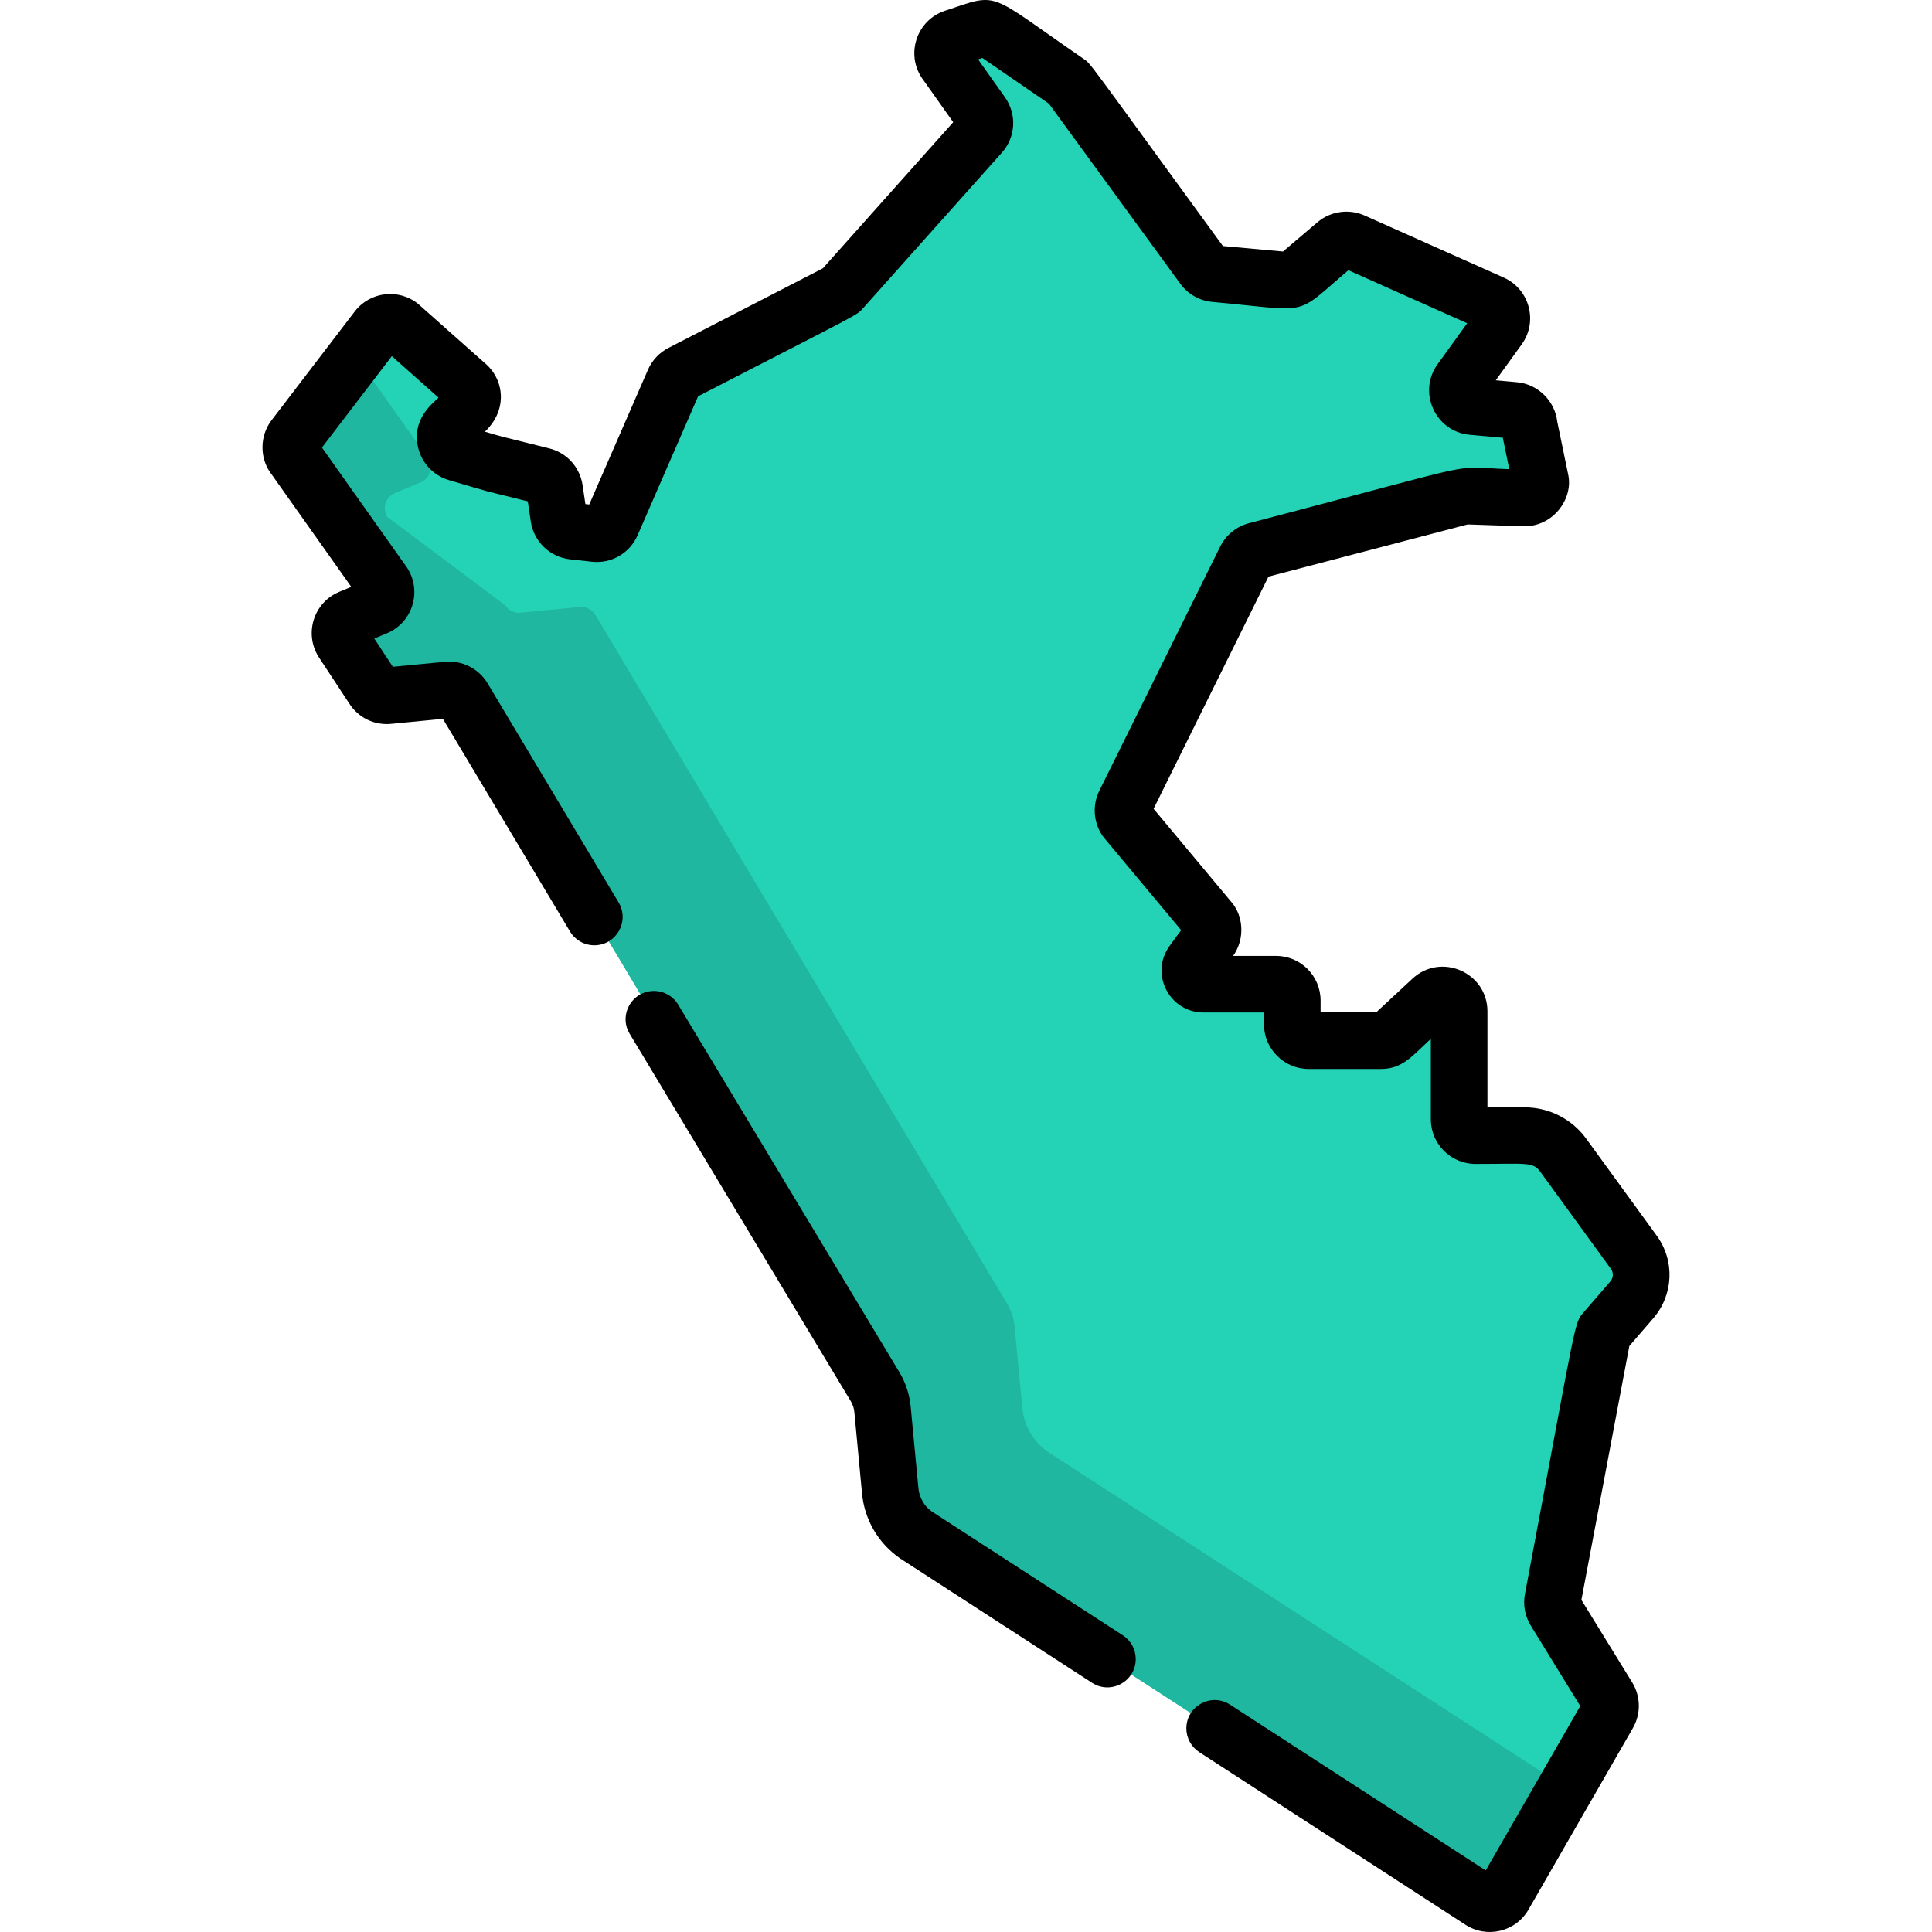 <svg id="Layer_1" enable-background="new 0 0 512 512" height="512" viewBox="0 0 512 512" width="512" xmlns="http://www.w3.org/2000/svg"><path d="m425.55 352.463 6.894-7.982c3.087-3.575 3.306-8.805.528-12.626l-18.702-25.716c-2.367-3.254-6.148-5.18-10.172-5.18h-13.08c-2.389 0-4.327-1.937-4.327-4.327v-28.612c0-3.778-4.502-5.741-7.271-3.171l-10.533 9.781c-.8.743-1.852 1.156-2.944 1.156h-19.146c-2.39 0-4.327-1.937-4.327-4.327v-6.314c0-2.389-1.937-4.327-4.327-4.327h-19.2c-2.949 0-4.653-3.346-2.918-5.731l2.502-3.439 2.072-2.574c1.089-1.44 1.19-3.458.14-5.022l-22.397-26.835c-.865-1.288-.974-2.941-.286-4.332l32.028-64.697c.556-1.122 1.57-1.949 2.781-2.266 58.261-15.259 54.888-14.479 55.87-14.447l15.067.502c2.535.084 4.598-2.019 4.465-4.552l-3.011-14.577c-.113-2.148-1.787-3.887-3.929-4.081l-11.158-1.014c-3.338-.303-5.078-4.124-3.116-6.842l10.127-14.021c1.607-2.225.762-5.366-1.745-6.484l-36.871-16.45c-1.521-.679-3.296-.424-4.565.655l-10.146 8.624c-.885.753-2.036 1.117-3.194 1.012l-18.692-1.699c-1.239-.113-2.37-.753-3.103-1.758l-35.148-48.166c-.288-.395-.641-.738-1.044-1.015l-19.385-13.328c-1.118-.769-2.532-.968-3.819-.539l-6.703 2.234c-2.756.919-3.842 4.239-2.16 6.609l9.592 13.516c1.168 1.645 1.043 3.879-.3 5.385l-36.63 41.05c-.353.395-.775.722-1.245.965l-41.46 21.378c-.885.457-1.586 1.205-1.984 2.118l-16.48 37.843c-.757 1.739-2.559 2.782-4.445 2.573l-5.768-.641c-1.95-.217-3.51-1.718-3.801-3.658l-1.118-7.456c-.26-1.731-1.536-3.135-3.235-3.557l-12.927-3.214-9.697-2.826c-3.205-.934-4.189-4.992-1.769-7.291l4.553-4.325c1.902-1.807 1.771-4.877-.277-6.515l-17.52-15.561c-1.895-1.516-4.666-1.177-6.14.75l-22.017 28.791c-1.1 1.438-1.188 3.408-.221 4.939l23.916 33.763c1.431 2.265.479 5.274-1.994 6.304l-6.866 2.861c-2.473 1.031-3.425 4.039-1.994 6.304l8.074 12.292c.872 1.381 2.449 2.153 4.075 1.996l15.713-1.521c1.664-.161 3.272.651 4.13 2.086l109.156 182.588c1.113 1.863 1.786 3.955 1.966 6.118l2.01 21.279c.398 4.777 2.908 9.127 6.844 11.862l149.599 96.947c2.082 1.447 4.956.802 6.22-1.396l27.662-48.108c.791-1.375.766-3.073-.066-4.424l-14.101-22.915c-.564-.917-.766-2.012-.567-3.07l13.08-69.325c.142-.751.479-1.45.977-2.027z" fill="#24d3b5"/><path d="m415.007 473.732-16.439 28.599c-1.27 2.2-4.14 2.84-6.22 1.4l-149.604-96.956c-3.93-2.73-6.44-7.08-6.84-11.86l-2.01-21.279c-.18-2.16-.85-4.25-1.97-6.12l-109.156-182.583c-.86-1.43-2.46-2.25-4.13-2.09l-15.709 1.52c-1.63.16-3.2-.61-4.08-1.99l-8.07-12.289c-1.43-2.27-.48-5.28 1.99-6.31l6.87-2.86c2.47-1.03 3.43-4.04 2-6.3l-23.919-33.769c-.97-1.53-.88-3.5.22-4.94l16.39-21.429 19.159 27.039c1.43 2.27.48 5.27-1.99 6.3l-6.87 2.87c-2.47 1.03-3.43 4.03-1.99 6.3l31.209 23.389c.88 1.38 2.45 2.15 4.08 1.99l15.709-1.52c1.67-.16 3.27.66 4.13 2.09l109.156 182.583c1.12 1.87 1.79 3.96 1.97 6.12l2.01 21.279c.4 4.78 2.91 9.13 6.84 11.86z" fill="#20b7a1"/><path d="m438.116 349.387c5.4-6.25 5.78-15.269.92-21.939l-18.699-25.719c-3.77-5.18-9.84-8.27-16.239-8.27h-9.91v-25.439c0-10.32-12.329-15.669-19.869-8.67l-9.62 8.94h-14.729v-3.14c0-6.533-5.296-11.83-11.829-11.83h-11.35c3.27-4.6 2.61-10.61-.29-14.07l-20.789-24.909 30.449-61.528 52.788-13.83 14.61.49c7.97.26 13.369-7.23 12.059-13.559l-2.93-14.17c-.63-5.5-5.1-9.94-10.68-10.45l-5.61-.51 6.86-9.5c4.4-6.09 2.08-14.679-4.77-17.729l-36.869-16.449c-4.13-1.84-9.03-1.14-12.48 1.79l-9.13 7.76-15.929-1.45c-37.298-51.108-34.819-48.178-37.159-49.778-25.708-17.678-21.778-17.478-36.528-12.568-7.52 2.51-10.5 11.599-5.9 18.069l8.12 11.45-34.549 38.729-40.939 21.109c-2.41 1.24-4.34 3.3-5.42 5.79l-15.549 35.689-1.02-.11-.75-5.04c-.72-4.75-4.19-8.57-8.85-9.72-15.009-3.74-11.57-2.83-17.029-4.42 6.18-5.87 5.07-13.94-.02-18.179-.23-.21-17.469-15.529-17.709-15.719-5.18-4.14-12.74-3.22-16.779 2.05l-22.019 28.798c-3.2 4.18-3.12 9.93-.38 13.829l21.489 30.339-3.2 1.33c-6.76 2.82-9.36 11.039-5.45 17.229.02.04.05.08.07.11l8.05 12.25c2.4 3.76 6.64 5.82 11.089 5.39l13.72-1.33 33.689 56.358c1.35 2.26 3.8 3.65 6.43 3.65h.01c5.82 0 9.42-6.35 6.44-11.35l-34.729-58.078c-2.33-3.9-6.77-6.14-11.29-5.7l-13.809 1.33-4.92-7.49 3.34-1.39c3.22-1.34 5.67-4.02 6.72-7.35 1.06-3.33.59-6.93-1.27-9.88-.07-.11-.15-.22-.22-.33l-22.439-31.667 18.519-24.219 12.38 11c-1.82 1.74-7.19 5.88-5.39 13.309.99 4.1 4.13 7.38 8.18 8.56 12.74 3.72 6.61 2.07 20.859 5.61l.8 5.36c.792 5.304 5.056 9.41 10.386 10l5.773.639c5.18.58 10.069-2.25 12.149-7.03l16.029-36.809c43.918-22.649 41.848-21.249 43.858-23.499l36.629-41.048c3.7-4.14 4.03-10.2.82-14.719l-7.11-10.02 1.14-.38 17.639 12.119 34.829 47.738c2 2.74 5.09 4.49 8.48 4.8 26.639 2.42 21.339 4.1 36.049-8.4l31.479 14.05-7.84 10.86c-5.36 7.41-.6 17.869 8.51 18.699l8.77.79 1.72 8.33c-16.699-.55-3.03-2.96-69.017 14.319-3.31.87-6.08 3.13-7.6 6.2l-32.029 64.698c-1.87 3.79-1.57 8.33.78 11.84.15.21.31.42.47.62l20.449 24.499c-.7.86-.33.39-3.07 4.16-5.34 7.33-.09 17.639 8.98 17.639h16.029v3.14c0 6.506 5.323 11.83 11.83 11.83h19.139c5.66 0 8.15-3.25 13.249-7.99v21.329c0 6.53 5.31 11.829 11.83 11.829 13.559 0 15.219-.62 17.189 2.09l18.699 25.719c.73 1.01.68 2.37-.14 3.31l-6.89 7.99c-2.87 3.32-1.57-.29-15.749 74.857-.55 2.9 0 5.88 1.55 8.39l13.11 21.309-25.059 43.568-67.747-43.938c-4.991-3.235-11.582.348-11.582 6.295 0 2.543 1.288 4.913 3.422 6.295l70.367 45.627c5.68 3.84 13.449 2.06 16.879-3.9l27.659-48.108c2.17-3.77 2.1-8.4-.18-12.1l-13.46-21.869 12.7-67.277z"/><path d="m297.559 433.366-50.616-32.801c-2.06-1.47-3.36-3.75-3.57-6.35l-2.01-21.199c-.27-3.28-1.31-6.52-3-9.34l-58.628-97.416c-1.35-2.26-3.8-3.65-6.44-3.65-4.38 0-7.51 3.6-7.51 7.51 0 1.28.34 2.6 1.08 3.83l58.618 97.416c.53.88.85 1.88.94 2.98l2 21.189c.59 7.04 4.25 13.379 10.04 17.399.07.05.14.09.2.14l50.736 32.882c4.991 3.235 11.582-.348 11.582-6.295 0-2.543-1.288-4.912-3.422-6.295z"/></svg>